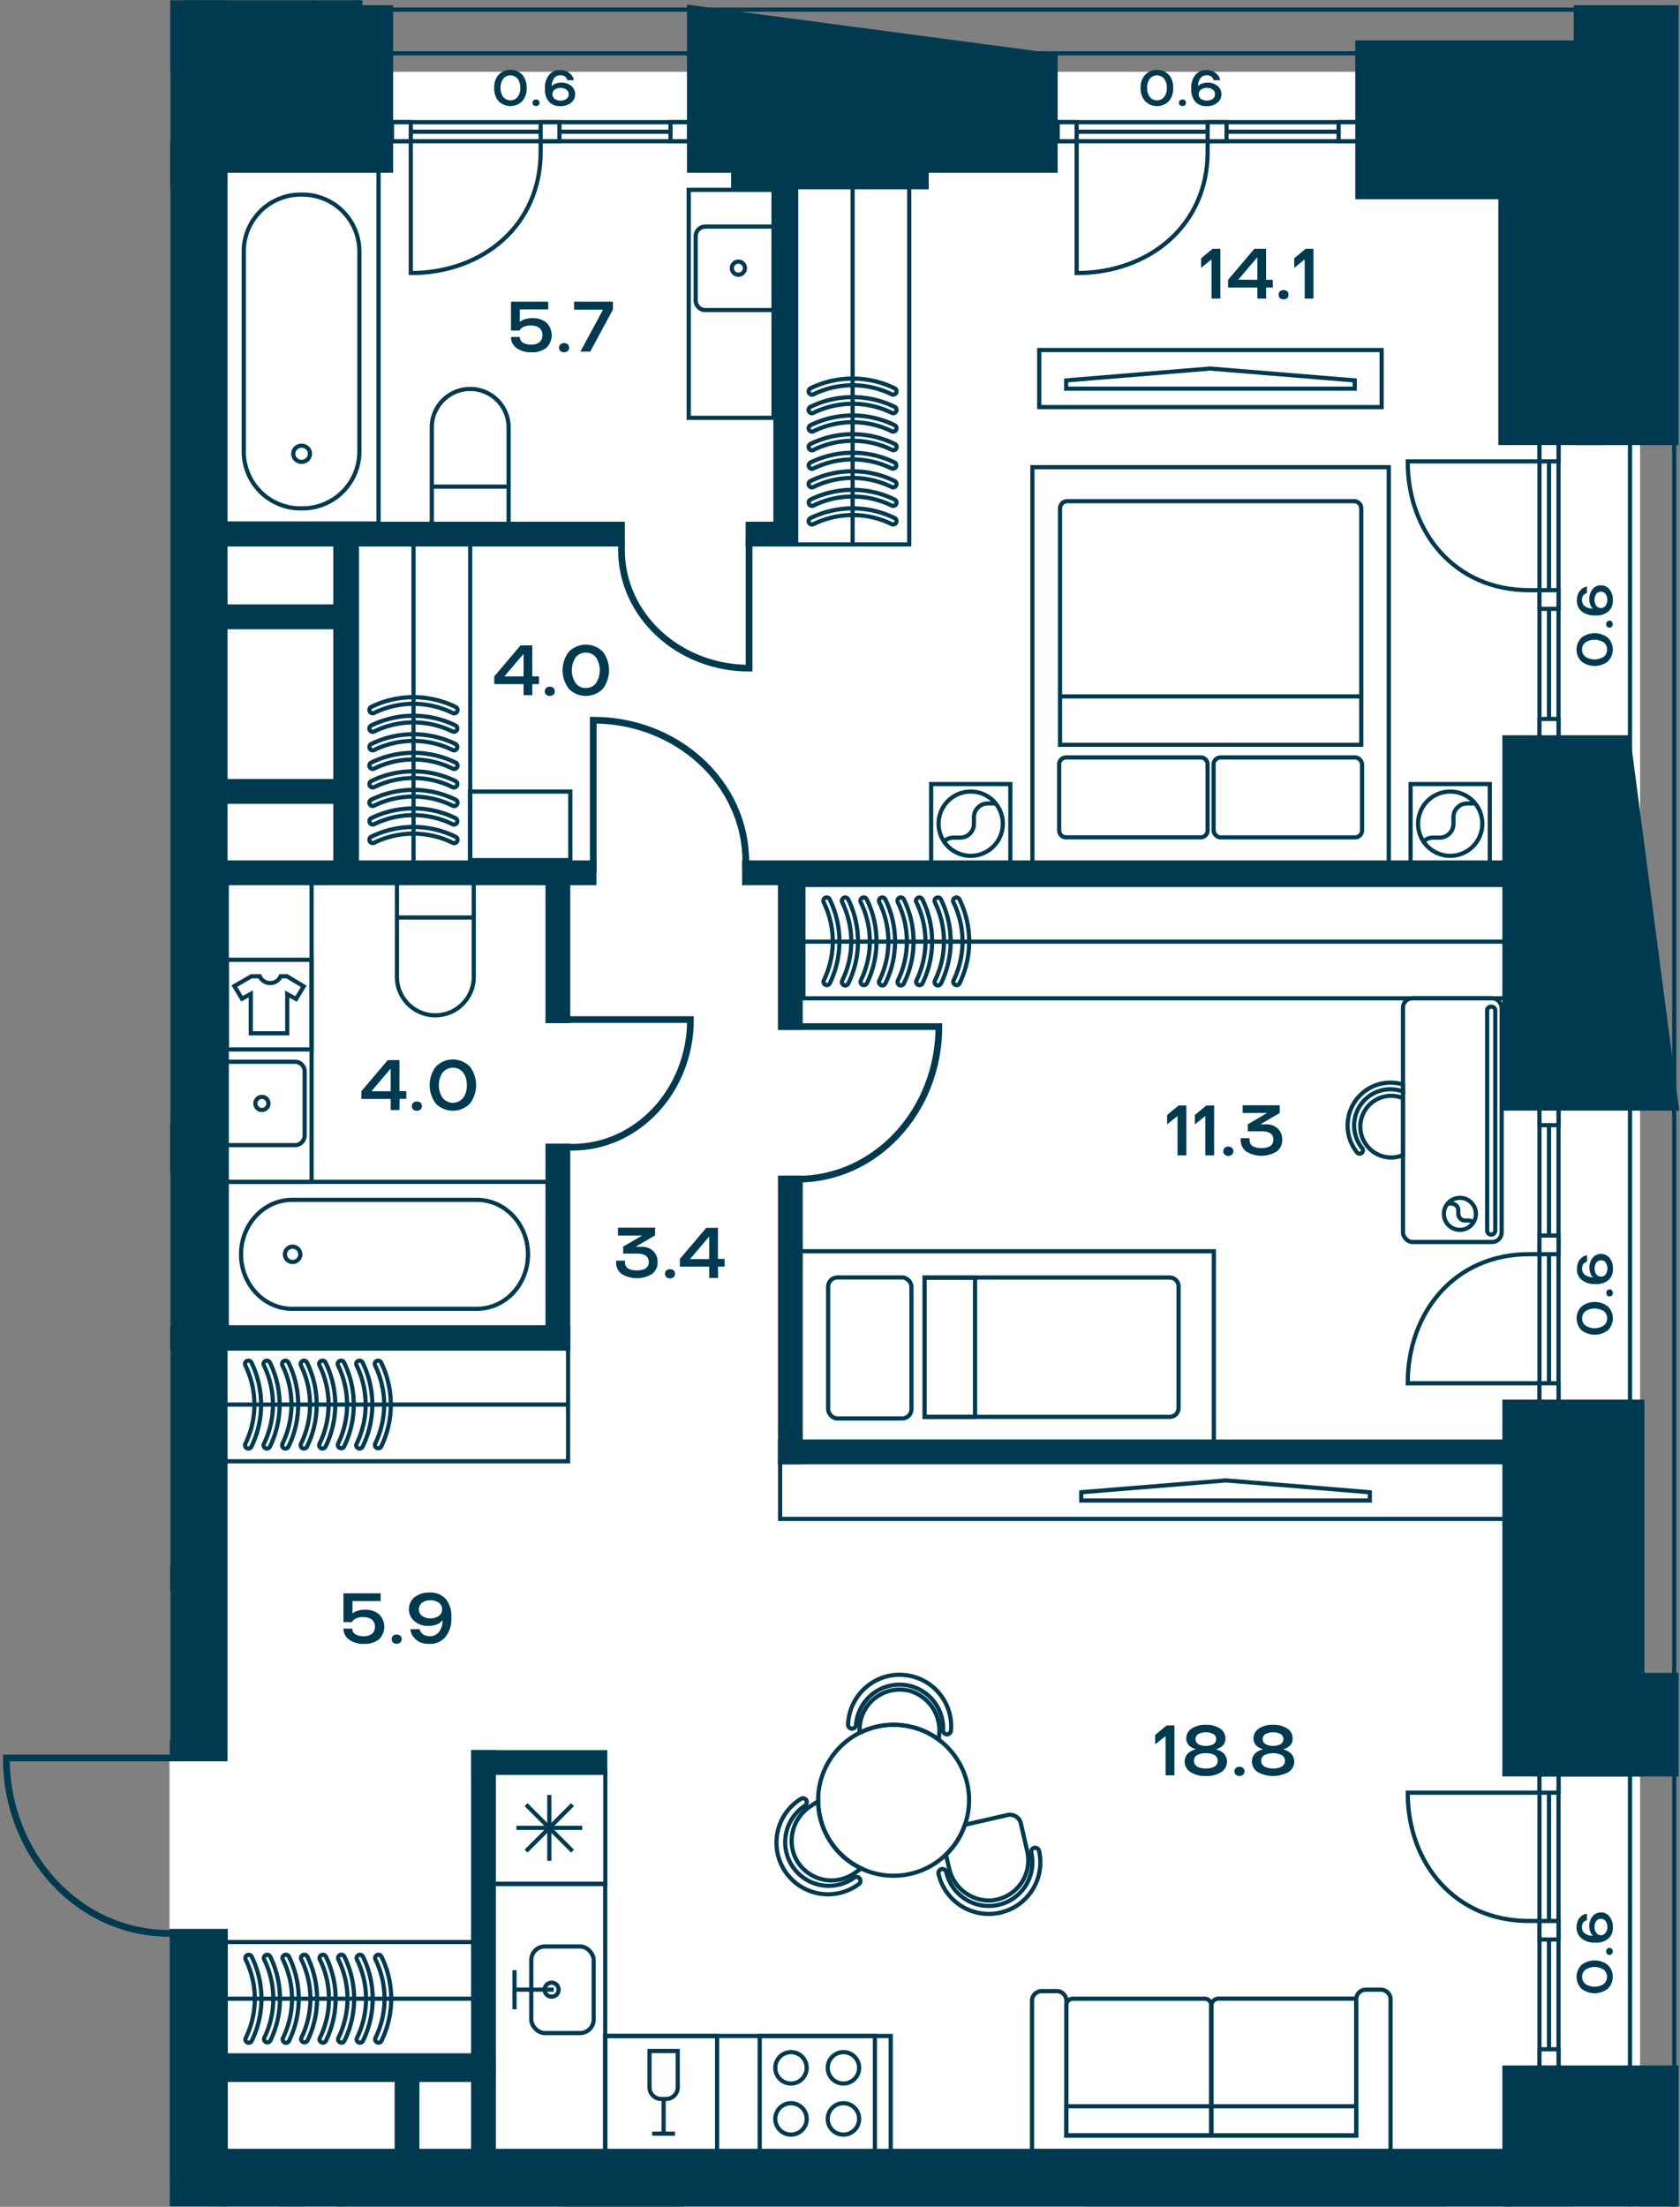 <svg id="Слой_1" data-name="Слой 1" xmlns="http://www.w3.org/2000/svg" xmlns:xlink="http://www.w3.org/1999/xlink" viewBox="0 0 401.1 526.68"><rect x="0" y="0" width="401.1" height="526.68" fill="#808080" stroke="none"/><defs><clipPath id="clip-path"><polygon points="40.64 0.07 40.64 415.13 0 415.13 0 526.61 401.1 526.61 401.1 0.07 40.64 0.07" fill="none"/></clipPath></defs><rect x="40.47" y="519.32" width="351.08" height="7.29" fill="#fff"/><polygon points="40.64 17.13 40.64 415.13 40.47 415.13 40.47 522.07 391.56 522.07 391.56 17.13 40.64 17.13" fill="#fff"/><line x1="60.97" y1="12.73" x2="362.06" y2="12.73" fill="none" stroke="#003a50" stroke-miterlimit="10"/><g clip-path="url(#clip-path)"><line x1="389.16" y1="24.35" x2="389.16" y2="1409.85" fill="none" stroke="#003a50" stroke-miterlimit="10"/><line x1="75.22" y1="-1112.81" x2="75.22" y2="13.19" fill="none" stroke="#003a50" stroke-miterlimit="10"/><polyline points="85.49 2.3 85.49 -1101.31 62.49 -1124.31 -779.14 -1124.31 -802.14 -1101.31 -802.14 244.81 -682.53 244.81 -682.53 1369.94" fill="none" stroke="#003a50" stroke-miterlimit="10"/><polyline points="-682.94 1416.13 300.97 1416.13 399.73 1391.99 399.73 2.3 92.82 2.3" fill="none" stroke="#003a50" stroke-miterlimit="10"/></g><rect x="93.59" y="29.16" width="70.98" height="4.55" fill="#fff"/><rect x="93.59" y="29.16" width="70.98" height="4.55" fill="none" stroke="#003a50" stroke-miterlimit="10"/><line x1="164.57" y1="31.44" x2="93.59" y2="31.44" fill="none" stroke="#003a50" stroke-miterlimit="10"/><rect x="160.08" y="29.16" width="4.49" height="4.55" fill="#fff"/><rect x="160.08" y="29.16" width="4.49" height="4.55" fill="none" stroke="#003a50" stroke-miterlimit="10"/><rect x="93.59" y="29.16" width="4.49" height="4.55" fill="#fff"/><rect x="93.59" y="29.16" width="4.49" height="4.55" fill="none" stroke="#003a50" stroke-miterlimit="10"/><rect x="129.08" y="29.16" width="4.49" height="4.55" fill="#fff"/><rect x="129.08" y="29.16" width="4.49" height="4.55" fill="none" stroke="#003a50" stroke-miterlimit="10"/><g clip-path="url(#clip-path)"><path d="M129.08,33.71v2.54c0,17.6-13.88,28.92-31,28.92V33.71" fill="none" stroke="#003a50" stroke-miterlimit="10"/></g><rect x="252.53" y="29.16" width="71.58" height="4.55" fill="#fff"/><rect x="252.53" y="29.16" width="71.58" height="4.55" fill="none" stroke="#003a50" stroke-miterlimit="10"/><line x1="324.11" y1="31.44" x2="252.53" y2="31.44" fill="none" stroke="#003a50" stroke-miterlimit="10"/><rect x="319.59" y="29.16" width="4.52" height="4.55" fill="#fff"/><rect x="319.59" y="29.16" width="4.52" height="4.55" fill="none" stroke="#003a50" stroke-miterlimit="10"/><rect x="252.53" y="29.16" width="4.52" height="4.55" fill="#fff"/><rect x="252.53" y="29.16" width="4.52" height="4.55" fill="none" stroke="#003a50" stroke-miterlimit="10"/><rect x="288.32" y="29.16" width="4.52" height="4.55" fill="#fff"/><rect x="288.32" y="29.16" width="4.52" height="4.55" fill="none" stroke="#003a50" stroke-miterlimit="10"/><g clip-path="url(#clip-path)"><path d="M288.32,33.71v2.54c0,17.6-14,28.92-31.27,28.92V33.71" fill="none" stroke="#003a50" stroke-miterlimit="10"/></g><rect x="367.55" y="105.67" width="4.55" height="70.36" fill="#fff"/><rect x="367.55" y="105.67" width="4.55" height="70.36" fill="none" stroke="#003a50" stroke-miterlimit="10"/><line x1="369.83" y1="176.03" x2="369.83" y2="105.67" fill="none" stroke="#003a50" stroke-miterlimit="10"/><rect x="367.55" y="171.58" width="4.55" height="4.45" fill="#fff"/><rect x="367.55" y="171.59" width="4.55" height="4.45" fill="none" stroke="#003a50" stroke-miterlimit="10"/><rect x="367.55" y="105.67" width="4.55" height="4.45" fill="#fff"/><rect x="367.55" y="105.67" width="4.55" height="4.45" fill="none" stroke="#003a50" stroke-miterlimit="10"/><rect x="367.55" y="140.85" width="4.55" height="4.45" fill="#fff"/><rect x="367.55" y="140.85" width="4.55" height="4.45" fill="none" stroke="#003a50" stroke-miterlimit="10"/><g clip-path="url(#clip-path)"><path d="M367.55,140.85H365c-17.6,0-28.91-13.75-28.91-30.73h31.44" fill="none" stroke="#003a50" stroke-miterlimit="10"/></g><rect x="367.55" y="423.41" width="4.55" height="70.1" fill="#fff"/><rect x="367.55" y="423.41" width="4.55" height="70.1" fill="none" stroke="#003a50" stroke-miterlimit="10"/><line x1="369.83" y1="493.51" x2="369.83" y2="423.41" fill="none" stroke="#003a50" stroke-miterlimit="10"/><rect x="367.55" y="489.08" width="4.55" height="4.43" fill="#fff"/><rect x="367.55" y="489.08" width="4.55" height="4.43" fill="none" stroke="#003a50" stroke-miterlimit="10"/><rect x="367.55" y="423.41" width="4.55" height="4.43" fill="#fff"/><rect x="367.55" y="423.41" width="4.55" height="4.43" fill="none" stroke="#003a50" stroke-miterlimit="10"/><rect x="367.55" y="458.46" width="4.55" height="4.43" fill="#fff"/><rect x="367.55" y="458.46" width="4.55" height="4.43" fill="none" stroke="#003a50" stroke-miterlimit="10"/><g clip-path="url(#clip-path)"><path d="M367.55,458.46H365c-17.6,0-28.91-13.71-28.91-30.62h31.44" fill="none" stroke="#003a50" stroke-miterlimit="10"/></g><rect x="367.55" y="264.07" width="4.55" height="70.53" fill="#fff"/><rect x="367.55" y="264.07" width="4.55" height="70.53" fill="none" stroke="#003a50" stroke-miterlimit="10"/><line x1="369.83" y1="264.06" x2="369.83" y2="334.59" fill="none" stroke="#003a50" stroke-miterlimit="10"/><rect x="367.55" y="264.07" width="4.55" height="4.46" fill="#fff"/><rect x="367.55" y="264.07" width="4.55" height="4.46" fill="none" stroke="#003a50" stroke-miterlimit="10"/><rect x="367.55" y="330.13" width="4.55" height="4.46" fill="#fff"/><rect x="367.55" y="330.13" width="4.55" height="4.46" fill="none" stroke="#003a50" stroke-miterlimit="10"/><rect x="367.55" y="294.87" width="4.55" height="4.46" fill="#fff"/><rect x="367.55" y="294.87" width="4.55" height="4.46" fill="none" stroke="#003a50" stroke-miterlimit="10"/><g clip-path="url(#clip-path)"><path d="M367.55,299.33H365c-17.6,0-28.91,13.79-28.91,30.8h31.44" fill="none" stroke="#003a50" stroke-miterlimit="10"/></g><rect x="53.65" y="40.67" width="36.73" height="84.27" fill="none" stroke="#003a50" stroke-miterlimit="10"/><g clip-path="url(#clip-path)"><path d="M58.2,108V59.78A13.56,13.56,0,0,1,72,46.45h0a13.57,13.57,0,0,1,13.8,13.33V108A13.57,13.57,0,0,1,72,121.33h0A13.56,13.56,0,0,1,58.2,108Z" fill="none" stroke="#003a50" stroke-miterlimit="10"/><ellipse cx="72.01" cy="108.3" rx="2" ry="1.93" fill="none" stroke="#003a50" stroke-miterlimit="10"/></g><rect x="54.14" y="282.06" width="76.67" height="34.72" fill="none" stroke="#003a50" stroke-miterlimit="10"/><g clip-path="url(#clip-path)"><path d="M69.74,286.36h44.12c6.74,0,12.2,5.84,12.2,13v0c0,7.2-5.46,13-12.2,13H69.74c-6.73,0-12.19-5.84-12.19-13v0C57.55,292.2,63,286.36,69.74,286.36Z" fill="none" stroke="#003a50" stroke-miterlimit="10"/><path d="M71.69,299.42a1.83,1.83,0,1,1-1.82-1.89A1.86,1.86,0,0,1,71.69,299.42Z" fill="none" stroke="#003a50" stroke-miterlimit="10"/><path d="M113.11,233.15V209.94H94.77v23.21a9.17,9.17,0,1,0,18.34,0Z" fill="none" stroke="#003a50" stroke-miterlimit="10"/></g><line x1="94.78" y1="218.97" x2="113.12" y2="218.97" fill="none" stroke="#003a50" stroke-miterlimit="10"/><g clip-path="url(#clip-path)"><path d="M103.09,102v23.21h18.34V102a9.17,9.17,0,1,0-18.34,0Z" fill="none" stroke="#003a50" stroke-miterlimit="10"/></g><line x1="121.42" y1="116.14" x2="103.08" y2="116.14" fill="none" stroke="#003a50" stroke-miterlimit="10"/><g clip-path="url(#clip-path)"><path d="M70.43,273.3H54.64A2.31,2.31,0,0,1,52.33,271V255.71a2.31,2.31,0,0,1,2.31-2.31H70.43a2.32,2.32,0,0,1,2.31,2.31V271A2.32,2.32,0,0,1,70.43,273.3Z" fill="none" stroke="#003a50" stroke-miterlimit="10"/><path d="M64.09,263.35a1.56,1.56,0,1,1-1.55-1.56A1.55,1.55,0,0,1,64.09,263.35Z" fill="none" stroke="#003a50" stroke-miterlimit="10"/></g><rect x="54.14" y="209.94" width="20.25" height="72.12" fill="none" stroke="#003a50" stroke-miterlimit="10"/><g clip-path="url(#clip-path)"><path d="M184.68,74H168.39a2.3,2.3,0,0,1-2.3-2.3V56.39a2.3,2.3,0,0,1,2.3-2.31h16.29Z" fill="none" stroke="#003a50" stroke-miterlimit="10"/><path d="M174.73,64a1.56,1.56,0,1,1,1.56,1.56A1.55,1.55,0,0,1,174.73,64Z" fill="none" stroke="#003a50" stroke-miterlimit="10"/></g><rect x="164.43" y="45.31" width="20.25" height="54.41" fill="none" stroke="#003a50" stroke-miterlimit="10"/><rect x="186.25" y="348.89" width="173.47" height="13.62" fill="none" stroke="#003a50" stroke-miterlimit="10"/><polygon points="327.04 356.14 292.68 353.32 258.15 356.14 258.15 358.11 327.04 358.11 327.04 356.14" fill="none" stroke="#003a50" stroke-miterlimit="10"/><rect x="190.99" y="298.63" width="98.82" height="45.5" fill="none" stroke="#003a50" stroke-miterlimit="10"/><g clip-path="url(#clip-path)"><path d="M281.38,336.08V307a2.11,2.11,0,0,0-2.11-2.1H220.76v33.25h58.51A2.11,2.11,0,0,0,281.38,336.08Z" fill="none" stroke="#003a50" stroke-miterlimit="10"/></g><rect x="220.75" y="304.93" width="12.04" height="33.26" fill="none" stroke="#003a50" stroke-miterlimit="10"/><g clip-path="url(#clip-path)"><rect x="197.72" y="304.88" width="19.89" height="33.65" rx="2.2" fill="none" stroke="#003a50" stroke-miterlimit="10"/></g><rect x="191.81" y="211.21" width="167.91" height="27.05" fill="none" stroke="#003a50" stroke-miterlimit="10"/><g clip-path="url(#clip-path)"><path d="M205.43,215a.79.79,0,0,1,1.51-.35,22.88,22.88,0,0,1,0,20.08.8.8,0,0,1-1.43-.7,21.27,21.27,0,0,0,0-18.68A.74.74,0,0,1,205.43,215Z" fill="none" stroke="#003a50" stroke-miterlimit="10"/><path d="M209.85,215a.8.8,0,0,1,1.52-.35,22.88,22.88,0,0,1,0,20.08.79.79,0,0,1-1.07.36.78.78,0,0,1-.36-1.06,21.27,21.27,0,0,0,0-18.68A.76.76,0,0,1,209.85,215Z" fill="none" stroke="#003a50" stroke-miterlimit="10"/><path d="M214.28,215a.79.79,0,0,1,1.51-.35,22.88,22.88,0,0,1,0,20.08.78.78,0,0,1-1.06.36.79.79,0,0,1-.37-1.06,21.27,21.27,0,0,0,0-18.68A.74.74,0,0,1,214.28,215Z" fill="none" stroke="#003a50" stroke-miterlimit="10"/><path d="M218.7,215a.8.8,0,0,1,1.52-.35,22.88,22.88,0,0,1,0,20.08.8.8,0,0,1-1.43-.7,21.27,21.27,0,0,0,0-18.68A.76.76,0,0,1,218.7,215Z" fill="none" stroke="#003a50" stroke-miterlimit="10"/><path d="M223.13,215a.8.8,0,0,1,.44-.72.81.81,0,0,1,1.08.37,22.88,22.88,0,0,1,0,20.08.8.8,0,0,1-1.44-.7,21.27,21.27,0,0,0,0-18.68A.74.74,0,0,1,223.13,215Z" fill="none" stroke="#003a50" stroke-miterlimit="10"/><path d="M227.55,215a.8.8,0,0,1,1.52-.35,22.88,22.88,0,0,1,0,20.08.8.8,0,0,1-1.43-.7,21.27,21.27,0,0,0,0-18.68A.76.76,0,0,1,227.55,215Z" fill="none" stroke="#003a50" stroke-miterlimit="10"/><path d="M201,215a.8.8,0,0,1,.44-.72.81.81,0,0,1,1.08.37,22.88,22.88,0,0,1,0,20.08.8.8,0,0,1-1.44-.7,21.27,21.27,0,0,0,0-18.68A.74.74,0,0,1,201,215Z" fill="none" stroke="#003a50" stroke-miterlimit="10"/><path d="M196.58,215a.79.79,0,0,1,1.51-.35,22.88,22.88,0,0,1,0,20.08.8.8,0,0,1-1.43-.7,21.27,21.27,0,0,0,0-18.68A.74.74,0,0,1,196.58,215Z" fill="none" stroke="#003a50" stroke-miterlimit="10"/></g><line x1="191.82" y1="224.73" x2="360.22" y2="224.73" fill="none" stroke="#003a50" stroke-miterlimit="10"/><rect x="222.31" y="187.13" width="18.91" height="18.91" fill="none" stroke="#003a50" stroke-miterlimit="10"/><g clip-path="url(#clip-path)"><path d="M237.18,191.16a7.67,7.67,0,1,0,0,10.85A7.68,7.68,0,0,0,237.18,191.16Z" fill="none" stroke="#003a50" stroke-miterlimit="10"/><path d="M237.7,191.74c-1.41.14-2.85-.4-4.23,1-2,2,.12,4.18-1.91,6.21s-4.19-.11-6.22,1.92" fill="none" stroke="#003a50" stroke-miterlimit="10"/></g><rect x="336.78" y="187.13" width="18.91" height="18.91" fill="none" stroke="#003a50" stroke-miterlimit="10"/><g clip-path="url(#clip-path)"><path d="M351.66,191.16a7.67,7.67,0,1,0,0,10.85A7.68,7.68,0,0,0,351.66,191.16Z" fill="none" stroke="#003a50" stroke-miterlimit="10"/><path d="M352.18,191.74c-1.42.14-2.85-.4-4.23,1-2,2,.12,4.18-1.91,6.21s-4.19-.11-6.22,1.92" fill="none" stroke="#003a50" stroke-miterlimit="10"/></g><rect x="246.49" y="111.5" width="85.08" height="94.54" fill="none" stroke="#003a50" stroke-miterlimit="10"/><g clip-path="url(#clip-path)"><path d="M323.24,119.62H254.82a1.73,1.73,0,0,0-1.74,1.73v56.4H325v-56.4A1.72,1.72,0,0,0,323.24,119.62Z" fill="none" stroke="#003a50" stroke-miterlimit="10"/><path d="M286.66,180.77H254.52a1.64,1.64,0,0,0-1.64,1.65v15.77a1.64,1.64,0,0,0,1.64,1.65h32.14a1.65,1.65,0,0,0,1.65-1.65V182.42A1.65,1.65,0,0,0,286.66,180.77Z" fill="none" stroke="#003a50" stroke-miterlimit="10"/><rect x="289.75" y="180.77" width="35.44" height="19.08" rx="1.65" fill="none" stroke="#003a50" stroke-miterlimit="10"/></g><line x1="325.19" y1="166.21" x2="252.87" y2="166.21" fill="none" stroke="#003a50" stroke-miterlimit="10"/><rect x="190.03" y="42.29" width="27.05" height="87.64" fill="none" stroke="#003a50" stroke-miterlimit="10"/><g clip-path="url(#clip-path)"><path d="M193.87,116.32a.8.8,0,0,1-.36-1.52,22.91,22.91,0,0,1,20.09,0,.8.8,0,0,1,.36,1.07.78.78,0,0,1-1.06.36,21.3,21.3,0,0,0-18.69,0A.69.69,0,0,1,193.87,116.32Z" fill="none" stroke="#003a50" stroke-miterlimit="10"/><path d="M193.87,111.89a.8.8,0,0,1-.36-1.51,22.91,22.91,0,0,1,20.09,0,.8.8,0,0,1-.7,1.43,21.3,21.3,0,0,0-18.69,0A.68.68,0,0,1,193.87,111.89Z" fill="none" stroke="#003a50" stroke-miterlimit="10"/><path d="M193.87,107.47a.8.8,0,0,1-.36-1.52,22.91,22.91,0,0,1,20.09,0A.8.8,0,0,1,214,107a.79.79,0,0,1-1.06.36,21.3,21.3,0,0,0-18.69,0A.69.69,0,0,1,193.87,107.47Z" fill="none" stroke="#003a50" stroke-miterlimit="10"/><path d="M193.87,103a.8.8,0,0,1-.72-.44.82.82,0,0,1,.36-1.08,22.91,22.91,0,0,1,20.09,0,.8.8,0,0,1,.36,1.07.79.79,0,0,1-1.06.37,21.3,21.3,0,0,0-18.69,0A.68.68,0,0,1,193.87,103Z" fill="none" stroke="#003a50" stroke-miterlimit="10"/><path d="M193.87,98.62a.8.8,0,0,1-.36-1.52,22.91,22.91,0,0,1,20.09,0,.8.8,0,0,1,.36,1.07.79.79,0,0,1-1.06.36,21.3,21.3,0,0,0-18.69,0A.69.69,0,0,1,193.87,98.62Z" fill="none" stroke="#003a50" stroke-miterlimit="10"/><path d="M193.87,94.19a.8.8,0,0,1-.72-.44.82.82,0,0,1,.36-1.08,22.91,22.91,0,0,1,20.09,0,.8.8,0,0,1,.36,1.07.79.79,0,0,1-1.06.37,21.3,21.3,0,0,0-18.69,0A.68.68,0,0,1,193.87,94.19Z" fill="none" stroke="#003a50" stroke-miterlimit="10"/><path d="M193.87,120.74a.8.8,0,0,1-.36-1.51,22.91,22.91,0,0,1,20.09,0,.8.8,0,0,1,.36,1.07.79.79,0,0,1-1.06.36,21.3,21.3,0,0,0-18.69,0A.68.68,0,0,1,193.87,120.74Z" fill="none" stroke="#003a50" stroke-miterlimit="10"/><path d="M193.87,125.17a.8.8,0,0,1-.72-.44.82.82,0,0,1,.36-1.08,22.91,22.91,0,0,1,20.09,0,.8.8,0,0,1,.36,1.07.79.79,0,0,1-1.06.37,21.3,21.3,0,0,0-18.69,0A.68.68,0,0,1,193.87,125.17Z" fill="none" stroke="#003a50" stroke-miterlimit="10"/></g><line x1="203.56" y1="129.93" x2="203.56" y2="42.29" fill="none" stroke="#003a50" stroke-miterlimit="10"/><rect x="85.21" y="129.02" width="27.05" height="76.95" fill="none" stroke="#003a50" stroke-miterlimit="10"/><g clip-path="url(#clip-path)"><path d="M89,192.35a.79.79,0,0,1-.35-1.51,22.91,22.91,0,0,1,20.09,0,.8.8,0,1,1-.71,1.43,21.27,21.27,0,0,0-18.68,0A.72.72,0,0,1,89,192.35Z" fill="none" stroke="#003a50" stroke-miterlimit="10"/><path d="M89,187.93a.8.8,0,0,1-.72-.44.81.81,0,0,1,.37-1.08,22.91,22.91,0,0,1,20.09,0,.8.8,0,0,1-.71,1.44,21.27,21.27,0,0,0-18.68,0A.72.72,0,0,1,89,187.93Z" fill="none" stroke="#003a50" stroke-miterlimit="10"/><path d="M89,183.5a.79.79,0,0,1-.35-1.51,22.91,22.91,0,0,1,20.09,0,.8.8,0,1,1-.71,1.43,21.27,21.27,0,0,0-18.68,0A.72.72,0,0,1,89,183.5Z" fill="none" stroke="#003a50" stroke-miterlimit="10"/><path d="M89,179.08a.8.8,0,0,1-.35-1.52,22.91,22.91,0,0,1,20.09,0,.81.81,0,0,1,.36,1.07.79.79,0,0,1-1.07.36,21.27,21.27,0,0,0-18.68,0A.73.73,0,0,1,89,179.08Z" fill="none" stroke="#003a50" stroke-miterlimit="10"/><path d="M89,174.65a.79.79,0,0,1-.35-1.51,22.91,22.91,0,0,1,20.09,0,.8.8,0,0,1,.36,1.06.81.81,0,0,1-1.07.37,21.27,21.27,0,0,0-18.68,0A.72.72,0,0,1,89,174.65Z" fill="none" stroke="#003a50" stroke-miterlimit="10"/><path d="M89,170.23a.8.8,0,0,1-.35-1.52,22.91,22.91,0,0,1,20.09,0,.8.8,0,1,1-.71,1.43,21.27,21.27,0,0,0-18.68,0A.73.73,0,0,1,89,170.23Z" fill="none" stroke="#003a50" stroke-miterlimit="10"/><path d="M89,196.78a.8.8,0,0,1-.72-.44.81.81,0,0,1,.37-1.08,22.91,22.91,0,0,1,20.09,0,.8.8,0,0,1-.71,1.44,21.27,21.27,0,0,0-18.68,0A.72.72,0,0,1,89,196.78Z" fill="none" stroke="#003a50" stroke-miterlimit="10"/><path d="M89,201.21a.8.8,0,0,1-.35-1.52,22.91,22.91,0,0,1,20.09,0,.8.8,0,1,1-.71,1.43,21.27,21.27,0,0,0-18.68,0A.73.73,0,0,1,89,201.21Z" fill="none" stroke="#003a50" stroke-miterlimit="10"/></g><line x1="98.73" y1="205.97" x2="98.73" y2="127.13" fill="none" stroke="#003a50" stroke-miterlimit="10"/><rect x="53.74" y="321.7" width="81.89" height="27.05" fill="none" stroke="#003a50" stroke-miterlimit="10"/><g clip-path="url(#clip-path)"><path d="M67.35,325.53a.78.78,0,0,1,.44-.71.82.82,0,0,1,1.08.36,22.91,22.91,0,0,1,0,20.09.8.8,0,0,1-1.07.36.79.79,0,0,1-.37-1.06,21.3,21.3,0,0,0,0-18.69A.72.72,0,0,1,67.35,325.53Z" fill="none" stroke="#003a50" stroke-miterlimit="10"/><path d="M71.78,325.53a.78.78,0,0,1,.44-.71.8.8,0,0,1,1.07.36,22.91,22.91,0,0,1,0,20.09.8.8,0,0,1-1.07.36.79.79,0,0,1-.36-1.06,21.3,21.3,0,0,0,0-18.69A.72.72,0,0,1,71.78,325.53Z" fill="none" stroke="#003a50" stroke-miterlimit="10"/><path d="M76.2,325.53a.79.79,0,0,1,.45-.71.81.81,0,0,1,1.07.36,22.91,22.91,0,0,1,0,20.09.8.8,0,0,1-1.07.36.78.78,0,0,1-.36-1.06,21.3,21.3,0,0,0,0-18.69A.73.73,0,0,1,76.2,325.53Z" fill="none" stroke="#003a50" stroke-miterlimit="10"/><path d="M80.63,325.53a.78.78,0,0,1,.44-.71.8.8,0,0,1,1.07.36,22.91,22.91,0,0,1,0,20.09.8.8,0,0,1-1.43-.7,21.3,21.3,0,0,0,0-18.69A.72.72,0,0,1,80.63,325.53Z" fill="none" stroke="#003a50" stroke-miterlimit="10"/><path d="M85.05,325.53a.79.79,0,0,1,.45-.71.81.81,0,0,1,1.07.36,22.91,22.91,0,0,1,0,20.09.8.8,0,0,1-1.07.36.78.78,0,0,1-.36-1.06,21.3,21.3,0,0,0,0-18.69A.73.73,0,0,1,85.05,325.53Z" fill="none" stroke="#003a50" stroke-miterlimit="10"/><path d="M89.48,325.53a.78.78,0,0,1,.44-.71.8.8,0,0,1,1.07.36,22.91,22.91,0,0,1,0,20.09.8.8,0,0,1-1.43-.7,21.3,21.3,0,0,0,0-18.69A.72.72,0,0,1,89.48,325.53Z" fill="none" stroke="#003a50" stroke-miterlimit="10"/><path d="M62.92,325.53a.79.79,0,0,1,.45-.71.81.81,0,0,1,1.07.36,22.91,22.91,0,0,1,0,20.09.8.8,0,0,1-1.07.36.79.79,0,0,1-.36-1.06,21.3,21.3,0,0,0,0-18.69A.73.73,0,0,1,62.92,325.53Z" fill="none" stroke="#003a50" stroke-miterlimit="10"/><path d="M58.5,325.53a.78.78,0,0,1,.44-.71.82.82,0,0,1,1.08.36,22.91,22.91,0,0,1,0,20.09.8.8,0,0,1-1.07.36.79.79,0,0,1-.37-1.06,21.3,21.3,0,0,0,0-18.69A.72.72,0,0,1,58.5,325.53Z" fill="none" stroke="#003a50" stroke-miterlimit="10"/></g><line x1="53.74" y1="335.22" x2="135.81" y2="335.22" fill="none" stroke="#003a50" stroke-miterlimit="10"/><rect x="53.83" y="463.49" width="59.65" height="27.05" fill="none" stroke="#003a50" stroke-miterlimit="10"/><g clip-path="url(#clip-path)"><path d="M67.44,467.33a.8.8,0,0,1,.44-.72A.81.81,0,0,1,69,467a22.88,22.88,0,0,1,0,20.08.8.8,0,0,1-1.44-.7,21.27,21.27,0,0,0,0-18.68A.74.74,0,0,1,67.44,467.33Z" fill="none" stroke="#003a50" stroke-miterlimit="10"/><path d="M71.87,467.33a.79.79,0,0,1,1.51-.35,22.88,22.88,0,0,1,0,20.08.8.8,0,0,1-1.43-.7,21.27,21.27,0,0,0,0-18.68A.74.74,0,0,1,71.87,467.33Z" fill="none" stroke="#003a50" stroke-miterlimit="10"/><path d="M76.29,467.33a.8.8,0,0,1,1.52-.35,22.88,22.88,0,0,1,0,20.08.79.79,0,0,1-1.07.36.78.78,0,0,1-.36-1.06,21.27,21.27,0,0,0,0-18.68A.76.76,0,0,1,76.29,467.33Z" fill="none" stroke="#003a50" stroke-miterlimit="10"/><path d="M80.72,467.33a.79.79,0,0,1,1.51-.35,22.88,22.88,0,0,1,0,20.08.78.78,0,0,1-1.06.36.79.79,0,0,1-.37-1.06,21.27,21.27,0,0,0,0-18.68A.74.74,0,0,1,80.72,467.33Z" fill="none" stroke="#003a50" stroke-miterlimit="10"/><path d="M85.14,467.33a.8.8,0,0,1,1.52-.35,22.88,22.88,0,0,1,0,20.08.79.79,0,0,1-1.07.36.78.78,0,0,1-.36-1.06,21.27,21.27,0,0,0,0-18.68A.76.76,0,0,1,85.14,467.33Z" fill="none" stroke="#003a50" stroke-miterlimit="10"/><path d="M89.57,467.33a.79.79,0,0,1,1.51-.35,22.88,22.88,0,0,1,0,20.08.78.78,0,0,1-1.06.36.79.79,0,0,1-.37-1.06,21.27,21.27,0,0,0,0-18.68A.74.74,0,0,1,89.57,467.33Z" fill="none" stroke="#003a50" stroke-miterlimit="10"/><path d="M63,467.33a.8.8,0,0,1,1.52-.35,22.88,22.88,0,0,1,0,20.08.8.8,0,0,1-1.43-.7,21.27,21.27,0,0,0,0-18.68A.76.76,0,0,1,63,467.33Z" fill="none" stroke="#003a50" stroke-miterlimit="10"/><path d="M58.59,467.33A.79.79,0,0,1,60.1,467a22.88,22.88,0,0,1,0,20.08.78.78,0,0,1-1.06.36.79.79,0,0,1-.37-1.06,21.27,21.27,0,0,0,0-18.68A.74.74,0,0,1,58.59,467.33Z" fill="none" stroke="#003a50" stroke-miterlimit="10"/></g><line x1="53.83" y1="477.02" x2="113.47" y2="477.02" fill="none" stroke="#003a50" stroke-miterlimit="10"/><g clip-path="url(#clip-path)"><path d="M64.55,234.62A2.68,2.68,0,0,0,67,233h1.52l4,2.41-1.83,3-2.11-1.15v9.36H59.88V237.2l-2.11,1.15-1.82-3L60,233h2A2.72,2.72,0,0,0,64.55,234.62Z" fill="none" stroke="#003a50" stroke-miterlimit="10"/></g><rect x="54.14" y="229.06" width="20.25" height="21.4" fill="none" stroke="#003a50" stroke-miterlimit="10"/><g clip-path="url(#clip-path)"><path d="M246.93,441a1,1,0,0,0-.71,1.14,10.41,10.41,0,0,1-20.3,4.65.94.94,0,0,0-1.13-.71,1,1,0,0,0-.72,1.14,12.31,12.31,0,0,0,24-5.51A1,1,0,0,0,246.93,441Z" fill="none" stroke="#003a50" stroke-miterlimit="10"/><path d="M205.27,448.37a.94.94,0,0,0-1.32-.25,10.41,10.41,0,1,1-11.72-17.2,1,1,0,0,0,.25-1.32.94.94,0,0,0-1.32-.25A12.31,12.31,0,1,0,205,449.69.94.94,0,0,0,205.27,448.37Z" fill="none" stroke="#003a50" stroke-miterlimit="10"/><path d="M203.38,412.58a1,1,0,0,0,1-.9,10.41,10.41,0,0,1,20.78,1.24.94.94,0,0,0,.89,1,1,1,0,0,0,1-.89,12.31,12.31,0,1,0-24.57-1.46A1,1,0,0,0,203.38,412.58Z" fill="none" stroke="#003a50" stroke-miterlimit="10"/><path d="M236.21,453.58a9.58,9.58,0,0,0,9.06-11.69l-1.54-6.71a2.66,2.66,0,0,0-3.2-2l-10.15,2.32a18,18,0,0,1-4.53,7.13l.72,3.17A9.83,9.83,0,0,0,236.21,453.58Z" fill="none" stroke="#003a50" stroke-miterlimit="10"/><path d="M203.89,447.14l1.75-1.21a18,18,0,0,1-10.3-16.09l-1.9,1.29a9.81,9.81,0,0,0-3.74,11.81A9.58,9.58,0,0,0,203.89,447.14Z" fill="none" stroke="#003a50" stroke-miterlimit="10"/><path d="M224.16,415.22l.09-1.48a9.8,9.8,0,0,0-7-10.18,9.56,9.56,0,0,0-12,8.67l-.09,1.39a18.06,18.06,0,0,1,12.56-1.45A17.65,17.65,0,0,1,224.16,415.22Z" fill="none" stroke="#003a50" stroke-miterlimit="10"/><path d="M225.85,442.61a18,18,0,0,0,4.53-7.13,12.38,12.38,0,0,0,.45-1.5,18,18,0,0,0-6.67-18.76,17.72,17.72,0,0,0-6.47-3.05,18,18,0,0,0-21.83,13.14,16.43,16.43,0,0,0-.52,4.53,18,18,0,0,0,10.3,16.1,17.56,17.56,0,0,0,3.38,1.2A18,18,0,0,0,225.85,442.61Z" fill="none" stroke="#003a50" stroke-miterlimit="10"/><path d="M267.31,562.71a2.35,2.35,0,0,1-2.51,2.14h-3.19a2.35,2.35,0,0,1-2.51-2.14V526.32h85.61v36.07a2.36,2.36,0,0,1-2.52,2.14H339a2.35,2.35,0,0,1-2.51-2.14V530.06h-69.2Z" fill="none" stroke="#003a50" stroke-miterlimit="10"/><path d="M289.23,478.69v31h34.56V477H290.9A1.67,1.67,0,0,0,289.23,478.69Z" fill="none" stroke="#003a50" stroke-miterlimit="10"/><path d="M254.6,478.52v31.15h34.56V478.52a1.5,1.5,0,0,0-1.5-1.5H256.1A1.5,1.5,0,0,0,254.6,478.52Z" fill="none" stroke="#003a50" stroke-miterlimit="10"/><path d="M323.79,477a2.35,2.35,0,0,1,2.51-2.14h3.19A2.35,2.35,0,0,1,332,477v36.39H246.39V477.34a2.35,2.35,0,0,1,2.51-2.14h3.19a2.35,2.35,0,0,1,2.51,2.14v32.33h69.19Z" fill="none" stroke="#003a50" stroke-miterlimit="10"/></g><rect x="254.6" y="502.69" width="69.19" height="6.98" fill="none" stroke="#003a50" stroke-miterlimit="10"/><g clip-path="url(#clip-path)"><rect x="135" y="526.34" width="27.5" height="28.24" fill="none" stroke="#003a50" stroke-miterlimit="10"/><rect x="53.7" y="519.79" width="27.09" height="44.02" fill="none" stroke="#003a50" stroke-miterlimit="10"/><rect x="80.79" y="526.34" width="81.94" height="28.24" fill="none" stroke="#003a50" stroke-miterlimit="10"/></g><rect x="144.52" y="485.91" width="26.69" height="28.24" fill="none" stroke="#003a50" stroke-miterlimit="10"/><g clip-path="url(#clip-path)"><path d="M161.81,498.16v-8.67h-6.74v8.67a2.78,2.78,0,0,0,2.77,2.78H159A2.78,2.78,0,0,0,161.81,498.16Z" fill="none" stroke="#003a50" stroke-miterlimit="10"/></g><polyline points="155.71 509.22 158.44 509.22 161.16 509.22" fill="none" stroke="#003a50" stroke-miterlimit="10"/><line x1="158.44" y1="500.94" x2="158.44" y2="509.22" fill="none" stroke="#003a50" stroke-miterlimit="10"/><rect x="181.38" y="485.91" width="27.5" height="28.24" fill="none" stroke="#003a50" stroke-miterlimit="10"/><g clip-path="url(#clip-path)"><circle cx="188.85" cy="493.51" r="3.75" fill="none" stroke="#003a50" stroke-miterlimit="10"/><circle cx="201.37" cy="493.51" r="3.75" fill="none" stroke="#003a50" stroke-miterlimit="10"/><circle cx="188.85" cy="505.7" r="3.75" fill="none" stroke="#003a50" stroke-miterlimit="10"/><circle cx="201.37" cy="505.7" r="3.75" fill="none" stroke="#003a50" stroke-miterlimit="10"/></g><polyline points="122.84 479.54 122.84 474.87 122.84 470.2" fill="none" stroke="#003a50" stroke-miterlimit="10"/><line x1="132.2" y1="474.85" x2="122.84" y2="474.85" fill="none" stroke="#003a50" stroke-miterlimit="10"/><g clip-path="url(#clip-path)"><rect x="126.84" y="464.55" width="14.9" height="20.66" rx="3.24" fill="none" stroke="#003a50" stroke-miterlimit="10"/><path d="M133.37,474.85a1.67,1.67,0,1,1-1.67-1.66A1.67,1.67,0,0,1,133.37,474.85Z" fill="none" stroke="#003a50" stroke-miterlimit="10"/></g><rect x="117.78" y="422.87" width="26.74" height="26.74" fill="none" stroke="#003a50" stroke-miterlimit="10"/><line x1="131.15" y1="428.4" x2="131.15" y2="444.09" fill="none" stroke="#003a50" stroke-miterlimit="10"/><line x1="123.3" y1="436.24" x2="139" y2="436.24" fill="none" stroke="#003a50" stroke-miterlimit="10"/><line x1="125.6" y1="430.7" x2="136.69" y2="441.79" fill="none" stroke="#003a50" stroke-miterlimit="10"/><line x1="125.6" y1="441.79" x2="136.69" y2="430.7" fill="none" stroke="#003a50" stroke-miterlimit="10"/><rect x="117.4" y="449.61" width="27.09" height="64.53" fill="none" stroke="#003a50" stroke-miterlimit="10"/><rect x="144.52" y="485.91" width="68.14" height="28.24" fill="none" stroke="#003a50" stroke-miterlimit="10"/><rect x="112.23" y="188.92" width="23.93" height="16.36" fill="none" stroke="#003a50" stroke-miterlimit="10"/><g clip-path="url(#clip-path)"><path d="M356,294.66h0a1,1,0,0,0,1-1V241a1,1,0,0,0-1.94,0v52.74A1,1,0,0,0,356,294.66Z" fill="none" stroke="#003a50" stroke-miterlimit="10"/><path d="M335,258.84a10.24,10.24,0,0,0-11,16.2.78.78,0,0,0,1.11.12.79.79,0,0,0,.12-1.11,8.64,8.64,0,0,1,9.8-13.51Z" fill="none" stroke="#003a50" stroke-miterlimit="10"/><rect x="334.96" y="238.22" width="23.56" height="58.2" rx="2.29" fill="none" stroke="#003a50" stroke-miterlimit="10"/><path d="M345.85,287a3.82,3.82,0,1,1,0,5.4A3.82,3.82,0,0,1,345.85,287Z" fill="none" stroke="#003a50" stroke-miterlimit="10"/><path d="M345.6,287.24c.7.07,1.41-.2,2.1.48,1,1-.06,2.09.95,3.1s2.08-.06,3.1.95" fill="none" stroke="#003a50" stroke-miterlimit="10"/><path d="M335,262.11a7.36,7.36,0,1,0,0,13.56Z" fill="none" stroke="#003a50" stroke-miterlimit="10"/></g><rect x="248.12" y="83.54" width="81.75" height="13.62" fill="none" stroke="#003a50" stroke-miterlimit="10"/><polygon points="254.55 90.79 288.91 87.96 323.44 90.79 323.44 92.76 254.55 92.76 254.55 90.79" fill="none" stroke="#003a50" stroke-miterlimit="10"/><g clip-path="url(#clip-path)"><path d="M148.38,129v2.24c0,15.59,13.64,28.22,30.46,28.22V129" fill="none" stroke="#003a50" stroke-miterlimit="10" stroke-width="1.6"/><path d="M134.38,273.8h2.25c15.58,0,28.22-13.64,28.22-30.47H134.38" fill="none" stroke="#003a50" stroke-miterlimit="10" stroke-width="1.6"/><path d="M178.06,208.3v-2.68c0-18.64-16.3-33.74-36.42-33.74V208.3" fill="none" stroke="#003a50" stroke-miterlimit="10" stroke-width="1.6"/><path d="M187.73,281.43h2.68c18.64,0,33.75-16.31,33.75-36.42H187.73" fill="none" stroke="#003a50" stroke-miterlimit="10" stroke-width="1.6"/><path d="M43.35,461.41H40.27c-21.41,0-38.76-18.74-38.76-41.85H43.35" fill="none" stroke="#003a50" stroke-miterlimit="10" stroke-width="1.6"/><path d="M-9.76,377v-2.77c0-19.22,16.82-34.8,37.57-34.8V377" fill="none" stroke="#003a50" stroke-miterlimit="10" stroke-width="1.6"/></g><rect x="174.56" y="26.85" width="47.17" height="18.33" fill="#003a50"/><rect x="40.64" y="316.43" width="95.51" height="5.92" fill="#003a50"/><rect x="66.71" y="522.07" width="5.92" height="4.54" fill="#003a50"/><rect x="112.46" y="417.69" width="5.92" height="96.06" fill="#003a50"/><rect x="185.74" y="280.56" width="5.92" height="68.92" fill="#003a50"/><rect x="185.73" y="208.3" width="5.92" height="37.53" fill="#003a50"/><rect x="130.23" y="272.94" width="5.92" height="49.4" fill="#003a50"/><rect x="44.35" y="205.34" width="98.05" height="5.92" fill="#003a50"/><rect x="44.35" y="124.51" width="104.83" height="5.92" fill="#003a50"/><rect x="52.18" y="144.25" width="30.34" height="5.92" fill="#003a50"/><rect x="52.18" y="185.92" width="30.34" height="5.92" fill="#003a50"/><rect x="178.02" y="124.51" width="12.53" height="5.92" fill="#003a50"/><rect x="177.18" y="205.34" width="184.88" height="5.92" fill="#003a50"/><rect x="40.64" y="373.82" width="11.94" height="5.92" fill="#003a50"/><rect x="130.23" y="209.94" width="5.92" height="34.25" fill="#003a50"/><rect x="79.57" y="127.12" width="5.92" height="80.06" fill="#003a50"/><rect x="184.64" y="37.35" width="5.92" height="93.07" fill="#003a50"/><rect x="94.22" y="495.21" width="5.92" height="22.78" fill="#003a50"/><rect x="53.31" y="490.96" width="65.07" height="5.92" fill="#003a50"/><rect x="112.46" y="417.69" width="32.54" height="5.92" fill="#003a50"/><rect x="185.74" y="343.56" width="186.16" height="5.92" fill="#003a50"/><rect x="44.97" y="0.07" width="40.51" height="40.12" fill="#003a50"/><g clip-path="url(#clip-path)"><rect x="44.97" y="-119.55" width="40.51" height="159.74" fill="none" stroke="#003a50" stroke-miterlimit="10" stroke-width="2.09"/></g><rect x="52.31" y="2.3" width="40.51" height="37.89" fill="#003a50"/><g clip-path="url(#clip-path)"><rect x="52.31" y="2.3" width="40.51" height="37.89" fill="none" stroke="#003a50" stroke-miterlimit="10" stroke-width="2.09"/></g><polygon points="165.06 40.19 251.47 40.19 251.47 13.78 165.06 2.3 165.06 40.19" fill="#003a50"/><g clip-path="url(#clip-path)"><polygon points="165.06 40.19 165.06 2.3 251.47 13.78 251.47 40.19 165.06 40.19" fill="none" stroke="#003a50" stroke-miterlimit="10" stroke-width="2.09"/></g><rect x="376.77" y="2.3" width="22.95" height="102.89" fill="#003a50"/><g clip-path="url(#clip-path)"><rect x="376.77" y="2.3" width="22.95" height="102.89" fill="none" stroke="#003a50" stroke-miterlimit="10" stroke-width="2.09"/></g><rect x="359.73" y="493.99" width="40" height="32.62" fill="#003a50"/><g clip-path="url(#clip-path)"><rect x="359.73" y="493.99" width="40" height="87.84" fill="none" stroke="#003a50" stroke-miterlimit="10" stroke-width="2.09"/></g><rect x="359.73" y="335.08" width="31.83" height="87.84" fill="#003a50"/><rect x="359.73" y="335.08" width="31.83" height="87.84" fill="none" stroke="#003a50" stroke-miterlimit="10" stroke-width="2.09"/><rect x="367.89" y="400.29" width="31.83" height="22.63" fill="#003a50"/><g clip-path="url(#clip-path)"><rect x="367.89" y="400.29" width="31.83" height="22.63" fill="none" stroke="#003a50" stroke-miterlimit="10" stroke-width="2.09"/></g><rect x="49.68" y="512.83" width="325.96" height="13.77" fill="#003a50"/><rect x="40.47" y="460.35" width="13.92" height="66.25" fill="#003a50"/><polygon points="40.64 0.07 40.64 415.13 40.47 415.13 40.47 420.35 54.33 420.35 54.33 0.07 40.64 0.07" fill="#003a50"/><polygon points="40.64 267.88 40.64 279.71 45.72 279.71 45.73 267.88 40.64 267.88" fill="#003a50"/><rect x="40.64" y="33.69" width="11.67" height="11.62" fill="#003a50"/><polygon points="359.73 176.52 359.73 264.02 399.73 264.02 388.25 176.52 359.73 176.52" fill="#003a50"/><g clip-path="url(#clip-path)"><polygon points="359.73 264.02 359.73 176.52 388.25 176.52 399.73 264.02 359.73 264.02" fill="none" stroke="#003a50" stroke-miterlimit="10" stroke-width="2.09"/></g><rect x="358.77" y="22.35" width="22.95" height="82.83" fill="#003a50"/><rect x="358.77" y="22.35" width="22.95" height="82.83" fill="none" stroke="#003a50" stroke-miterlimit="10" stroke-width="2.09"/><rect x="324.61" y="10.68" width="58.78" height="35.83" fill="#003a50"/><rect x="324.61" y="10.69" width="58.78" height="35.83" fill="none" stroke="#003a50" stroke-miterlimit="10" stroke-width="2.09"/><g clip-path="url(#clip-path)"><path d="M278.28,414.35l-2.48,1.95v-2.24l2.73-2.27h1.86V423.7h-2.11Z" fill="#003a50"/><path d="M291.58,422.93a6.39,6.39,0,0,1-3.67.93,6.51,6.51,0,0,1-3.69-.93,2.94,2.94,0,0,1-1.37-2.56,2.57,2.57,0,0,1,.26-1.17,2.37,2.37,0,0,1,.65-.85,3.89,3.89,0,0,1,1.4-.77l.25-.07v-.09a3.51,3.51,0,0,1-.76-.29,2.61,2.61,0,0,1-.66-.44,2.12,2.12,0,0,1-.54-.76,2.39,2.39,0,0,1-.23-1,2.8,2.8,0,0,1,1.26-2.38,5.74,5.74,0,0,1,3.42-.9,5.81,5.81,0,0,1,3.43.9,2.82,2.82,0,0,1,1.24,2.38,2.5,2.5,0,0,1-.22,1.05,1.87,1.87,0,0,1-.55.74,3.72,3.72,0,0,1-1.2.68l-.22.05v.09l.28.07a4,4,0,0,1,.63.26,5.14,5.14,0,0,1,.77.51,2.82,2.82,0,0,1,.61.82,2.71,2.71,0,0,1,.28,1.2A3,3,0,0,1,291.58,422.93Zm-5.78-1.35a3.79,3.79,0,0,0,2.1.48,4,4,0,0,0,2.1-.47,1.6,1.6,0,0,0,0-2.7,4,4,0,0,0-2.1-.47,3.94,3.94,0,0,0-2.1.47,1.51,1.51,0,0,0-.74,1.35A1.49,1.49,0,0,0,285.8,421.58Zm-.37-6.52a1.36,1.36,0,0,0,.64,1.19,4,4,0,0,0,3.65,0,1.36,1.36,0,0,0,.64-1.19,1.38,1.38,0,0,0-.65-1.2,4,4,0,0,0-3.62,0A1.36,1.36,0,0,0,285.43,415.06Z" fill="#003a50"/><path d="M295.06,423.56a1,1,0,0,1-.33-.8,1,1,0,0,1,.33-.81,1.4,1.4,0,0,1,1.73,0,1,1,0,0,1,.33.81,1,1,0,0,1-.33.8,1.4,1.4,0,0,1-1.73,0Z" fill="#003a50"/><path d="M307.64,422.93a7.77,7.77,0,0,1-7.37,0,3,3,0,0,1-1.37-2.56,2.71,2.71,0,0,1,.26-1.17,2.37,2.37,0,0,1,.65-.85,4,4,0,0,1,1.4-.77l.26-.07v-.09a3.38,3.38,0,0,1-.77-.29,2.61,2.61,0,0,1-.66-.44,2.24,2.24,0,0,1-.54-.76,2.39,2.39,0,0,1-.23-1,2.8,2.8,0,0,1,1.26-2.38,5.74,5.74,0,0,1,3.42-.9,5.81,5.81,0,0,1,3.43.9,2.82,2.82,0,0,1,1.24,2.38,2.66,2.66,0,0,1-.21,1.05,2,2,0,0,1-.56.74,3.59,3.59,0,0,1-1.19.68l-.23.05v.09l.28.07a4,4,0,0,1,.63.26,4.67,4.67,0,0,1,.77.51,2.65,2.65,0,0,1,.61.82,2.58,2.58,0,0,1,.28,1.2A3,3,0,0,1,307.64,422.93Zm-5.79-1.35a3.84,3.84,0,0,0,2.1.48,3.94,3.94,0,0,0,2.1-.47,1.6,1.6,0,0,0,0-2.7,4.93,4.93,0,0,0-4.2,0,1.53,1.53,0,0,0-.74,1.35A1.51,1.51,0,0,0,301.85,421.58Zm-.37-6.52a1.37,1.37,0,0,0,.65,1.19,4,4,0,0,0,3.64,0,1.42,1.42,0,0,0,0-2.39,4,4,0,0,0-3.62,0A1.36,1.36,0,0,0,301.48,415.06Z" fill="#003a50"/><path d="M281.14,266.34l-2.49,2v-2.24l2.74-2.27h1.86v11.91h-2.11Z" fill="#003a50"/><path d="M287.76,266.34l-2.48,2v-2.24l2.73-2.27h1.86v11.91h-2.11Z" fill="#003a50"/><path d="M292.4,275.56a1,1,0,0,1-.33-.8,1,1,0,0,1,.33-.81,1.23,1.23,0,0,1,.87-.3,1.2,1.2,0,0,1,.86.3,1,1,0,0,1,.33.81,1,1,0,0,1-.33.8,1.2,1.2,0,0,1-.86.3A1.23,1.23,0,0,1,292.4,275.56Z" fill="#003a50"/><path d="M302.51,265.63h-5.83v-1.85h8.86v1.85L301,268.28v.06h1.28a3.87,3.87,0,0,1,2.79,1,3.52,3.52,0,0,1,1.05,2.66,3.33,3.33,0,0,1-1.33,2.83,7,7,0,0,1-7.24,0,3.4,3.4,0,0,1-1.33-2.86v-.32h2.11V272c0,1.36.95,2,2.84,2s2.84-.66,2.84-2-.94-2-2.84-2h-3.26v-1.67l4.58-2.69Z" fill="#003a50"/><path d="M289.25,61.92l-2.48,2V61.63l2.73-2.26h1.86v11.9h-2.11Z" fill="#003a50"/><path d="M302.3,71.27h-2.1V68.63h-7V66.78l6.29-7.41h2.79v7.41h1.6v1.85h-1.6Zm-2.1-4.49V61.46h-.07l-4.48,5.27v0Z" fill="#003a50"/><path d="M305.58,71.14a1,1,0,0,1-.32-.8,1.07,1.07,0,0,1,.32-.81,1.25,1.25,0,0,1,.88-.3,1.22,1.22,0,0,1,.86.3,1,1,0,0,1,.32.81,1,1,0,0,1-.32.8,1.22,1.22,0,0,1-.86.3A1.25,1.25,0,0,1,305.58,71.14Z" fill="#003a50"/><path d="M311.49,61.92l-2.48,2V61.63l2.73-2.26h1.86v11.9h-2.11Z" fill="#003a50"/><path d="M87.14,384.18a5,5,0,0,1,3.34,1.07,4.18,4.18,0,0,1,0,6,5.41,5.41,0,0,1-3.55,1.08,5.77,5.77,0,0,1-3.56-1A3.16,3.16,0,0,1,82,388.68h2.11a1.53,1.53,0,0,0,.7,1.33,3.61,3.61,0,0,0,2,.49,3.15,3.15,0,0,0,2-.58,2,2,0,0,0,.7-1.68,2.05,2.05,0,0,0-.73-1.71,3.31,3.31,0,0,0-2.07-.58,3.55,3.55,0,0,0-1.92.42,1.84,1.84,0,0,0-.7.64l0,.12H82v-6.87h8.88v1.84H84.15v3h0a1.91,1.91,0,0,1,.4-.31,3.11,3.11,0,0,1,.55-.27A5.6,5.6,0,0,1,87.14,384.18Z" fill="#003a50"/><path d="M93.84,392a1,1,0,0,1-.32-.8,1.07,1.07,0,0,1,.32-.81,1.41,1.41,0,0,1,1.74,0,1.07,1.07,0,0,1,.32.81,1,1,0,0,1-.32.8,1.41,1.41,0,0,1-1.74,0Z" fill="#003a50"/><path d="M98,388.82h2.21s0,.07,0,.18a2.36,2.36,0,0,0,.23.43,2.09,2.09,0,0,0,.41.48,2,2,0,0,0,.75.42,3.21,3.21,0,0,0,1,.17,2.67,2.67,0,0,0,2.24-1.07,4.3,4.3,0,0,0,.81-2.71h-.06a2,2,0,0,1-.44.47,2.73,2.73,0,0,1-.6.4,3.74,3.74,0,0,1-1,.32,5.52,5.52,0,0,1-1.23.14,5,5,0,0,1-3.36-1.13,3.74,3.74,0,0,1,0-5.73,5.56,5.56,0,0,1,3.61-1.1,4.81,4.81,0,0,1,3.87,1.54,6.4,6.4,0,0,1,1.32,4.27v.41a6.7,6.7,0,0,1-1.37,4.31,4.71,4.71,0,0,1-3.89,1.71,6,6,0,0,1-2.17-.37A3.86,3.86,0,0,1,99,391,3.35,3.35,0,0,1,98,388.82Zm2.77-3.17a3.6,3.6,0,0,0,4,0,1.85,1.85,0,0,0,.78-1.57,1.87,1.87,0,0,0-.78-1.57,3.21,3.21,0,0,0-2-.58,3.17,3.17,0,0,0-2,.58,2,2,0,0,0,0,3.14Z" fill="#003a50"/><path d="M95.37,264.93h-2.1v-2.65h-7v-1.84L92.58,253h2.79v7.42H97v1.84h-1.6Zm-2.1-4.49v-5.33H93.2l-4.48,5.28v.05Z" fill="#003a50"/><path d="M98.65,264.8a1,1,0,0,1-.32-.81,1.07,1.07,0,0,1,.32-.81,1.25,1.25,0,0,1,.88-.29,1.21,1.21,0,0,1,.86.29,1,1,0,0,1,.32.81,1,1,0,0,1-.32.81,1.26,1.26,0,0,1-.86.29A1.3,1.3,0,0,1,98.65,264.8Z" fill="#003a50"/><path d="M104.06,263.39a7.33,7.33,0,0,1,0-8.83,5.69,5.69,0,0,1,8.13,0,7.33,7.33,0,0,1,0,8.83,5.71,5.71,0,0,1-8.13,0Zm6.53-1.39a5,5,0,0,0,.87-3,5,5,0,0,0-.87-3,3.15,3.15,0,0,0-4.92,0,5,5,0,0,0-.88,3,5,5,0,0,0,.88,3,3.14,3.14,0,0,0,4.92,0Z" fill="#003a50"/><path d="M153.36,294.88h-5.82V293h8.86v1.84l-4.53,2.65v.07h1.28a3.9,3.9,0,0,1,2.79,1,3.53,3.53,0,0,1,1.06,2.67,3.35,3.35,0,0,1-1.33,2.82,7,7,0,0,1-7.25,0,3.38,3.38,0,0,1-1.32-2.86v-.32h2.11v.32c0,1.37.94,2,2.84,2s2.84-.67,2.84-2-.95-2-2.84-2h-3.27v-1.67l4.58-2.68Z" fill="#003a50"/><path d="M159.1,304.81a1,1,0,0,1-.33-.8,1,1,0,0,1,.33-.81,1.4,1.4,0,0,1,1.73,0,1,1,0,0,1,.33.81,1,1,0,0,1-.33.8,1.4,1.4,0,0,1-1.73,0Z" fill="#003a50"/><path d="M171.43,305h-2.11V302.3h-7v-1.85l6.3-7.41h2.79v7.41H173v1.85h-1.59Zm-2.11-4.5v-5.32h-.07l-4.47,5.27v.05Z" fill="#003a50"/><path d="M127.11,165.92H125v-2.65h-7v-1.84l6.29-7.41h2.79v7.41h1.6v1.84h-1.6ZM125,161.43v-5.32h-.06l-4.48,5.27v.05Z" fill="#003a50"/><path d="M130.39,165.79a1,1,0,0,1-.32-.8,1.07,1.07,0,0,1,.32-.81,1.41,1.41,0,0,1,1.74,0,1.07,1.07,0,0,1,.32.81,1,1,0,0,1-.32.8,1.41,1.41,0,0,1-1.74,0Z" fill="#003a50"/><path d="M135.8,164.39a7.34,7.34,0,0,1,0-8.84,5.71,5.71,0,0,1,8.13,0,7.34,7.34,0,0,1,0,8.84,5.71,5.71,0,0,1-8.13,0Zm6.53-1.39a5.73,5.73,0,0,0,0-6.07,3.15,3.15,0,0,0-4.92,0,5.67,5.67,0,0,0,0,6.07,2.88,2.88,0,0,0,2.46,1.19A2.93,2.93,0,0,0,142.33,163Z" fill="#003a50"/><path d="M127.11,75.93A5.08,5.08,0,0,1,130.45,77a4.18,4.18,0,0,1,0,6,5.37,5.37,0,0,1-3.54,1.08,5.82,5.82,0,0,1-3.56-1A3.18,3.18,0,0,1,122,80.42h2.11a1.54,1.54,0,0,0,.7,1.34,3.62,3.62,0,0,0,2,.48,3.17,3.17,0,0,0,2-.57,2.37,2.37,0,0,0,0-3.39,3.26,3.26,0,0,0-2.08-.58,3.64,3.64,0,0,0-1.91.41,2,2,0,0,0-.7.64l0,.13H122V72h8.88v1.85h-6.77v3h0a2.31,2.31,0,0,1,.4-.3,3,3,0,0,1,.54-.27A5.69,5.69,0,0,1,127.11,75.93Z" fill="#003a50"/><path d="M133.81,83.78a1,1,0,0,1-.32-.81,1,1,0,0,1,.32-.8,1.41,1.41,0,0,1,1.74,0,1.06,1.06,0,0,1,.32.8,1,1,0,0,1-.32.81,1.41,1.41,0,0,1-1.74,0Z" fill="#003a50"/><path d="M140.92,83.91h-2.35l5.41-10h-6.92V72h9.28v1.88Z" fill="#003a50"/><path d="M119,24.11A4.57,4.57,0,0,1,118,21,4.57,4.57,0,0,1,119,17.87a4,4,0,0,1,5.73,0,4.56,4.56,0,0,1,1,3.12,4.56,4.56,0,0,1-1,3.12,4,4,0,0,1-5.73,0Zm4.6-1a3.52,3.52,0,0,0,.62-2.14,3.56,3.56,0,0,0-.62-2.15,2.23,2.23,0,0,0-3.47,0,3.53,3.53,0,0,0-.62,2.15,3.52,3.52,0,0,0,.62,2.14,2.21,2.21,0,0,0,3.47,0Z" fill="#003a50"/><path d="M127.36,25.1a.82.82,0,0,1,0-1.14,1,1,0,0,1,1.23,0,.85.85,0,0,1,0,1.14,1,1,0,0,1-1.23,0Z" fill="#003a50"/><path d="M137,19.15h-1.56s0,0,0-.12a1.85,1.85,0,0,0-.16-.31,1.32,1.32,0,0,0-.77-.64,2,2,0,0,0-.71-.11,1.78,1.78,0,0,0-1.52.72,3.11,3.11,0,0,0-.54,1.89h0a1.27,1.27,0,0,1,.31-.3,3.28,3.28,0,0,1,.43-.26,3.14,3.14,0,0,1,.67-.21,4.12,4.12,0,0,1,.86-.09,3.57,3.57,0,0,1,2.38.78,2.49,2.49,0,0,1,.92,2,2.54,2.54,0,0,1-1,2.05,3.91,3.91,0,0,1-2.54.78,3.45,3.45,0,0,1-2.74-1.09,4.5,4.5,0,0,1-.93-3v-.29a4.83,4.83,0,0,1,.93-3,3.2,3.2,0,0,1,2.69-1.21,4.14,4.14,0,0,1,1.5.26,2.74,2.74,0,0,1,1,.67A2.43,2.43,0,0,1,137,19.15Zm-1.77,2.23a2.58,2.58,0,0,0-2.79,0,1.4,1.4,0,0,0,0,2.22,2.28,2.28,0,0,0,1.4.41,2.32,2.32,0,0,0,1.4-.41,1.34,1.34,0,0,0,.54-1.11A1.3,1.3,0,0,0,135.2,21.38Z" fill="#003a50"/><path d="M273.37,24.11A4.57,4.57,0,0,1,272.32,21a4.57,4.57,0,0,1,1.05-3.12,4,4,0,0,1,5.73,0,4.57,4.57,0,0,1,1,3.12,4.57,4.57,0,0,1-1,3.12,4,4,0,0,1-5.73,0Zm4.6-1a3.52,3.52,0,0,0,.62-2.14,3.56,3.56,0,0,0-.62-2.15,2.23,2.23,0,0,0-3.47,0,3.53,3.53,0,0,0-.62,2.15,3.52,3.52,0,0,0,.62,2.14,2.21,2.21,0,0,0,3.47,0Z" fill="#003a50"/><path d="M281.69,25.1a.82.82,0,0,1,0-1.14.9.9,0,0,1,.62-.21.87.87,0,0,1,.61.21.82.82,0,0,1,0,1.14.87.87,0,0,1-.61.21A.9.9,0,0,1,281.69,25.1Z" fill="#003a50"/><path d="M291.3,19.15h-1.56s0,0,0-.12a2.73,2.73,0,0,0-.15-.31,1.6,1.6,0,0,0-.28-.35,1.25,1.25,0,0,0-.5-.29,2,2,0,0,0-.71-.11,1.78,1.78,0,0,0-1.52.72,3.11,3.11,0,0,0-.54,1.89h0a1.18,1.18,0,0,1,.32-.3,3.19,3.19,0,0,1,.42-.26,3.14,3.14,0,0,1,.67-.21,4.12,4.12,0,0,1,.86-.09,3.57,3.57,0,0,1,2.38.78,2.49,2.49,0,0,1,.92,2,2.54,2.54,0,0,1-1,2.05,3.89,3.89,0,0,1-2.54.78,3.41,3.41,0,0,1-2.73-1.09,4.5,4.5,0,0,1-.94-3v-.29a4.83,4.83,0,0,1,.94-3,3.16,3.16,0,0,1,2.68-1.21,4.14,4.14,0,0,1,1.5.26,2.74,2.74,0,0,1,1,.67A2.38,2.38,0,0,1,291.3,19.15Zm-1.77,2.23a2.21,2.21,0,0,0-1.39-.41,2.26,2.26,0,0,0-1.4.41,1.32,1.32,0,0,0-.55,1.11,1.35,1.35,0,0,0,.55,1.11,2.6,2.6,0,0,0,2.8,0,1.34,1.34,0,0,0,.54-1.11A1.3,1.3,0,0,0,289.53,21.38Z" fill="#003a50"/><path d="M383.84,157.9a5.19,5.19,0,0,1-6.23,0,4,4,0,0,1,0-5.74,5.19,5.19,0,0,1,6.23,0,4,4,0,0,1,0,5.74Zm-1-4.61a4.06,4.06,0,0,0-4.28,0,2,2,0,0,0-.83,1.74,2,2,0,0,0,.83,1.73,4,4,0,0,0,4.28,0,2,2,0,0,0,.84-1.73A2.05,2.05,0,0,0,382.86,153.29Z" fill="#003a50"/><path d="M384.83,149.57a.69.69,0,0,1-.57.23.71.71,0,0,1-.57-.23,1,1,0,0,1,0-1.22.75.75,0,0,1,.57-.23.72.72,0,0,1,.57.23,1,1,0,0,1,0,1.22Z" fill="#003a50"/><path d="M378.89,140v1.56s-.05,0-.12,0a1.42,1.42,0,0,0-.31.15,2.42,2.42,0,0,0-.36.27,1.57,1.57,0,0,0-.29.5,2.36,2.36,0,0,0-.11.72,1.75,1.75,0,0,0,.73,1.51,3.07,3.07,0,0,0,1.89.54v0a1.27,1.27,0,0,1-.31-.31,2.67,2.67,0,0,1-.25-.43,2.5,2.5,0,0,1-.22-.67,4,4,0,0,1-.09-.86,3.5,3.5,0,0,1,.79-2.37,2.44,2.44,0,0,1,2-.92,2.52,2.52,0,0,1,2.05,1,3.87,3.87,0,0,1,.78,2.54,3.38,3.38,0,0,1-1.09,2.73,4.5,4.5,0,0,1-3,.93h-.29a4.85,4.85,0,0,1-3-.93,3.2,3.2,0,0,1-1.21-2.68,3.86,3.86,0,0,1,.27-1.5,2.73,2.73,0,0,1,.66-1A2.44,2.44,0,0,1,378.89,140Zm2.22,1.77a2.32,2.32,0,0,0-.41,1.4,2.27,2.27,0,0,0,.41,1.39,1.3,1.3,0,0,0,1.11.55,1.31,1.31,0,0,0,1.11-.54,2.54,2.54,0,0,0,0-2.8,1.3,1.3,0,0,0-1.11-.55A1.32,1.32,0,0,0,381.11,141.73Z" fill="#003a50"/><path d="M383.86,317.51a5.19,5.19,0,0,1-6.23,0,4,4,0,0,1,0-5.74,5.19,5.19,0,0,1,6.23,0,4,4,0,0,1,0,5.74Zm-1-4.61a4.08,4.08,0,0,0-4.29,0,2.07,2.07,0,0,0-.83,1.74,2,2,0,0,0,.83,1.73,4,4,0,0,0,4.29,0,2,2,0,0,0,.83-1.73A2.07,2.07,0,0,0,382.89,312.9Z" fill="#003a50"/><path d="M384.85,309.18a.68.68,0,0,1-.56.23.71.71,0,0,1-.57-.23,1,1,0,0,1,0-1.22.75.75,0,0,1,.57-.23.71.71,0,0,1,.56.23,1,1,0,0,1,0,1.22Z" fill="#003a50"/><path d="M378.91,299.57v1.56l-.12,0a1.67,1.67,0,0,0-.31.15,1.91,1.91,0,0,0-.35.27,1.24,1.24,0,0,0-.29.51,2,2,0,0,0-.12.71,1.77,1.77,0,0,0,.73,1.51,3.11,3.11,0,0,0,1.89.54v0a1.11,1.11,0,0,1-.3-.31,2.73,2.73,0,0,1-.26-.43,3,3,0,0,1-.21-.67,4,4,0,0,1-.09-.85,3.55,3.55,0,0,1,.78-2.38,2.46,2.46,0,0,1,2-.92,2.54,2.54,0,0,1,2.05,1,3.87,3.87,0,0,1,.78,2.54,3.41,3.41,0,0,1-1.09,2.73,4.51,4.51,0,0,1-3,.93h-.28a4.81,4.81,0,0,1-3-.93,3.16,3.16,0,0,1-1.21-2.68,4.06,4.06,0,0,1,.26-1.5,2.73,2.73,0,0,1,.66-1A2.48,2.48,0,0,1,378.91,299.57Zm2.22,1.77a2.32,2.32,0,0,0-.41,1.4,2.27,2.27,0,0,0,.41,1.39,1.33,1.33,0,0,0,1.12.55,1.31,1.31,0,0,0,1.1-.54,2.54,2.54,0,0,0,0-2.8,1.29,1.29,0,0,0-1.1-.55A1.35,1.35,0,0,0,381.13,301.34Z" fill="#003a50"/><path d="M383.84,474.66a5.15,5.15,0,0,1-6.23,0,4,4,0,0,1,0-5.73,5.15,5.15,0,0,1,6.23,0,4,4,0,0,1,0,5.73Zm-1-4.6a4,4,0,0,0-4.28,0,2.23,2.23,0,0,0,0,3.47,4,4,0,0,0,4.28,0,2.21,2.21,0,0,0,0-3.47Z" fill="#003a50"/><path d="M384.83,466.34a.72.72,0,0,1-.57.23.75.75,0,0,1-.57-.23.9.9,0,0,1-.21-.62.87.87,0,0,1,.21-.61.75.75,0,0,1,.57-.23.72.72,0,0,1,.57.23.87.87,0,0,1,.21.61A.9.9,0,0,1,384.83,466.34Z" fill="#003a50"/><path d="M378.89,456.73v1.56s-.05,0-.12,0a2.39,2.39,0,0,0-.67.43,1.37,1.37,0,0,0-.29.5,2.3,2.3,0,0,0-.11.71,1.76,1.76,0,0,0,.73,1.52,3.07,3.07,0,0,0,1.89.54v0a1.49,1.49,0,0,1-.31-.31,3.94,3.94,0,0,1-.25-.43,2.62,2.62,0,0,1-.22-.67,4.12,4.12,0,0,1-.09-.86,3.53,3.53,0,0,1,.79-2.38,2.47,2.47,0,0,1,2-.92,2.52,2.52,0,0,1,2.05,1,3.89,3.89,0,0,1,.78,2.54,3.38,3.38,0,0,1-1.09,2.73,4.45,4.45,0,0,1-3,.94h-.29a4.79,4.79,0,0,1-3-.94A3.19,3.19,0,0,1,376.4,460a3.93,3.93,0,0,1,.27-1.5,2.61,2.61,0,0,1,.66-1A2.39,2.39,0,0,1,378.89,456.73Zm2.22,1.77a2.27,2.27,0,0,0-.41,1.39,2.32,2.32,0,0,0,.41,1.4,1.32,1.32,0,0,0,1.11.55,1.3,1.3,0,0,0,1.11-.55,2.22,2.22,0,0,0,.42-1.4,2.26,2.26,0,0,0-.42-1.4,1.31,1.31,0,0,0-1.11-.54A1.3,1.3,0,0,0,381.11,458.5Z" fill="#003a50"/></g></svg>